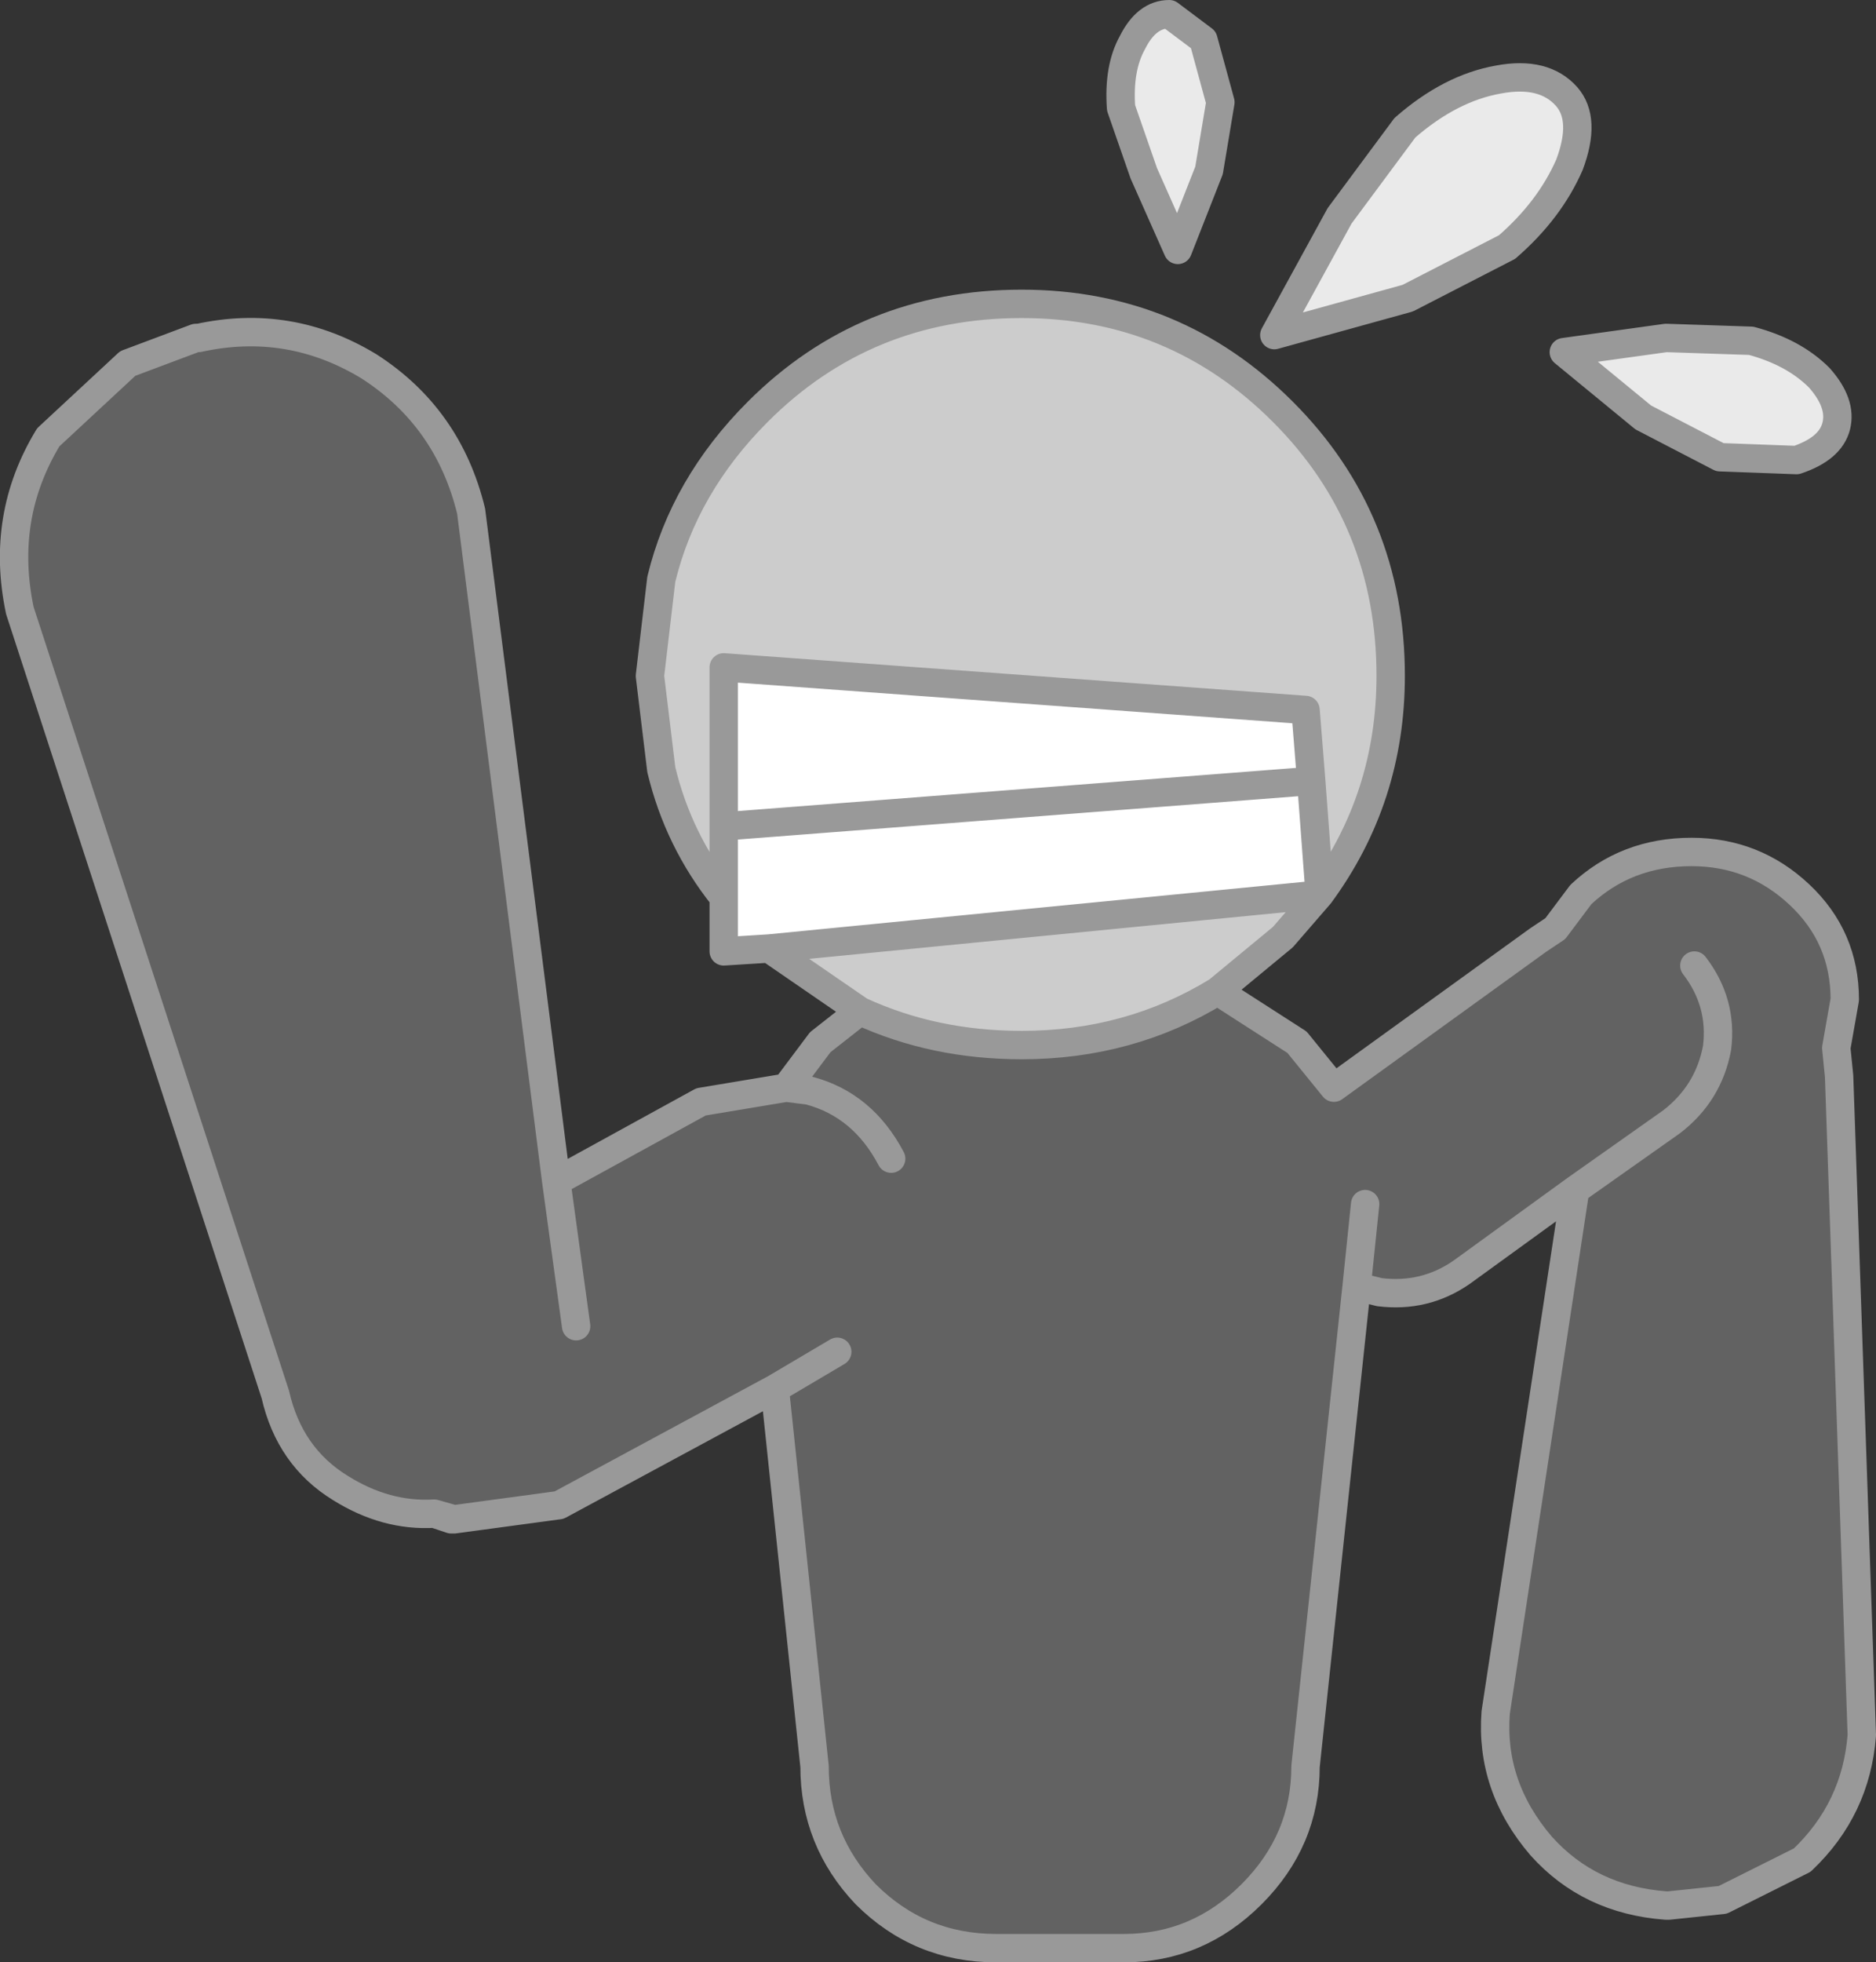 <?xml version="1.0" encoding="UTF-8" standalone="no"?>
<svg xmlns:xlink="http://www.w3.org/1999/xlink" height="34.55px" width="33.05px" xmlns="http://www.w3.org/2000/svg">
  <rect width="100%" height="100%" fill="#333333" stroke="none"/>
  <g transform="matrix(1.0, 0.0, 0.0, 1.0, 17.25, 19.25)">
    <path d="M4.2 -1.8 L5.6 -0.9 6.25 -0.1 9.85 -2.7 10.15 -2.9 10.6 -3.5 Q11.4 -4.25 12.55 -4.25 13.65 -4.25 14.45 -3.5 15.25 -2.75 15.25 -1.65 L15.1 -0.8 15.15 -0.3 15.55 11.3 Q15.45 12.6 14.5 13.5 L13.1 14.2 12.15 14.3 12.1 14.3 Q10.75 14.2 9.9 13.25 9.0 12.2 9.1 10.9 L10.5 1.7 8.5 3.15 Q7.85 3.6 7.05 3.5 L6.65 3.4 5.75 11.85 Q5.75 13.15 4.8 14.1 3.85 15.05 2.55 15.05 L0.3 15.05 Q-1.05 15.05 -2.0 14.1 -2.9 13.15 -2.9 11.85 L-3.6 5.2 -7.4 7.25 -9.25 7.5 -9.6 7.4 Q-10.45 7.45 -11.25 6.95 -12.15 6.4 -12.4 5.3 L-16.9 -8.5 Q-17.25 -10.15 -16.4 -11.55 L-15.0 -12.85 -13.8 -13.3 -13.75 -13.3 Q-12.15 -13.65 -10.75 -12.8 -9.35 -11.9 -8.95 -10.25 L-7.45 1.55 -4.9 0.15 -3.4 -0.1 -2.8 -0.9 -2.1 -1.45 Q-0.8 -0.85 0.75 -0.85 2.65 -0.85 4.2 -1.8 M-7.45 1.55 L-7.1 4.1 -7.45 1.55 M-2.5 4.55 L-3.6 5.2 -2.5 4.55 M-3.4 -0.1 L-3.0 -0.05 Q-2.05 0.2 -1.55 1.15 -2.05 0.2 -3.0 -0.05 L-3.4 -0.1 M6.65 3.4 L6.8 1.95 6.65 3.4 M12.6 -2.25 Q13.1 -1.6 13.0 -0.8 12.85 0.0 12.2 0.5 L10.5 1.7 12.2 0.5 Q12.85 0.0 13.0 -0.8 13.1 -1.6 12.6 -2.25" fill="#626262" fill-rule="evenodd" stroke="none"/>
    <path d="M-4.5 -3.45 Q-5.3 -4.45 -5.6 -5.7 L-5.8 -7.35 -5.6 -9.05 Q-5.2 -10.7 -3.9 -12.0 -2.0 -13.9 0.75 -13.9 3.45 -13.9 5.35 -12.0 7.25 -10.1 7.25 -7.35 7.25 -5.2 6.0 -3.5 L5.35 -2.75 4.2 -1.8 Q2.65 -0.85 0.75 -0.85 -0.8 -0.85 -2.1 -1.45 L-3.7 -2.55 6.0 -3.5 5.85 -5.5 5.75 -6.75 -4.5 -7.5 -4.5 -4.7 -4.5 -3.45" fill="#cccccc" fill-rule="evenodd" stroke="none"/>
    <path d="M-3.7 -2.55 L-4.5 -2.5 -4.5 -3.45 -4.5 -4.7 -4.5 -7.5 5.75 -6.75 5.85 -5.5 6.0 -3.5 -3.7 -2.55 M5.85 -5.5 L-4.5 -4.7 5.85 -5.5" fill="#ffffff" fill-rule="evenodd" stroke="none"/>
    <path d="M12.1 -13.3 L13.6 -13.25 Q14.35 -13.05 14.8 -12.6 15.2 -12.15 15.1 -11.75 15.0 -11.35 14.4 -11.15 L13.05 -11.2 11.7 -11.9 10.3 -13.05 12.1 -13.3 M10.4 -16.35 Q10.05 -15.55 9.3 -14.9 L7.55 -14.0 5.2 -13.35 6.35 -15.45 7.5 -17.0 Q8.3 -17.7 9.15 -17.85 9.95 -18.0 10.35 -17.55 10.7 -17.15 10.4 -16.35 M3.95 -18.55 L4.25 -17.45 4.05 -16.25 3.5 -14.85 2.9 -16.2 2.5 -17.35 Q2.45 -18.05 2.7 -18.5 2.95 -19.0 3.35 -19.0 L3.95 -18.55" fill="#eaeaea" fill-rule="evenodd" stroke="none"/>
    <path d="M12.1 -13.3 L13.6 -13.25 Q14.35 -13.05 14.8 -12.6 15.2 -12.15 15.1 -11.75 15.0 -11.35 14.4 -11.15 L13.05 -11.2 11.7 -11.9 10.3 -13.05 12.1 -13.3 M10.4 -16.35 Q10.05 -15.55 9.3 -14.9 L7.55 -14.0 5.2 -13.35 6.35 -15.45 7.5 -17.0 Q8.3 -17.7 9.15 -17.85 9.95 -18.0 10.35 -17.55 10.7 -17.15 10.4 -16.35 M3.95 -18.55 L4.25 -17.45 4.05 -16.25 3.5 -14.85 2.9 -16.2 2.5 -17.35 Q2.45 -18.05 2.7 -18.5 2.95 -19.0 3.35 -19.0 L3.95 -18.55 M-4.5 -3.45 Q-5.3 -4.45 -5.6 -5.7 L-5.8 -7.35 -5.6 -9.05 Q-5.2 -10.7 -3.9 -12.0 -2.0 -13.9 0.75 -13.9 3.45 -13.9 5.35 -12.0 7.25 -10.1 7.25 -7.35 7.25 -5.2 6.0 -3.5 L5.35 -2.75 4.2 -1.8 5.6 -0.9 6.25 -0.1 9.85 -2.7 10.15 -2.9 10.6 -3.5 Q11.4 -4.25 12.55 -4.25 13.65 -4.25 14.45 -3.5 15.25 -2.75 15.25 -1.65 L15.1 -0.8 15.15 -0.3 15.55 11.3 Q15.45 12.6 14.5 13.5 L13.1 14.2 12.15 14.3 12.1 14.3 Q10.75 14.2 9.9 13.25 9.0 12.2 9.1 10.9 L10.5 1.7 8.5 3.15 Q7.85 3.6 7.05 3.5 L6.65 3.4 5.75 11.85 Q5.75 13.15 4.8 14.1 3.85 15.05 2.55 15.05 L0.3 15.05 Q-1.05 15.05 -2.0 14.1 -2.9 13.15 -2.9 11.85 L-3.6 5.2 -7.4 7.25 -9.25 7.5 -9.3 7.5 -9.6 7.4 Q-10.45 7.45 -11.25 6.95 -12.15 6.4 -12.4 5.3 L-16.9 -8.5 Q-17.25 -10.15 -16.4 -11.55 L-15.0 -12.85 -13.8 -13.3 -13.75 -13.3 Q-12.15 -13.65 -10.75 -12.8 -9.35 -11.9 -8.95 -10.25 L-7.45 1.55 -4.9 0.15 -3.4 -0.1 -2.8 -0.9 -2.1 -1.45 -3.7 -2.55 -4.5 -2.5 -4.5 -3.45 -4.5 -4.7 -4.5 -7.5 5.75 -6.75 5.85 -5.5 6.0 -3.5 -3.7 -2.55 M4.2 -1.8 Q2.65 -0.85 0.75 -0.85 -0.8 -0.85 -2.1 -1.45 M10.5 1.7 L12.2 0.5 Q12.85 0.0 13.0 -0.8 13.1 -1.6 12.6 -2.25 M6.8 1.95 L6.65 3.4 M-1.55 1.15 Q-2.05 0.2 -3.0 -0.05 L-3.4 -0.1 M-3.6 5.2 L-2.5 4.55 M-7.1 4.1 L-7.45 1.55 M-9.6 7.4 L-9.25 7.5 M-4.5 -4.7 L5.85 -5.5" fill="none" stroke="#999999" stroke-linecap="round" stroke-linejoin="round" stroke-width="0.5"/>
  </g>
</svg>
